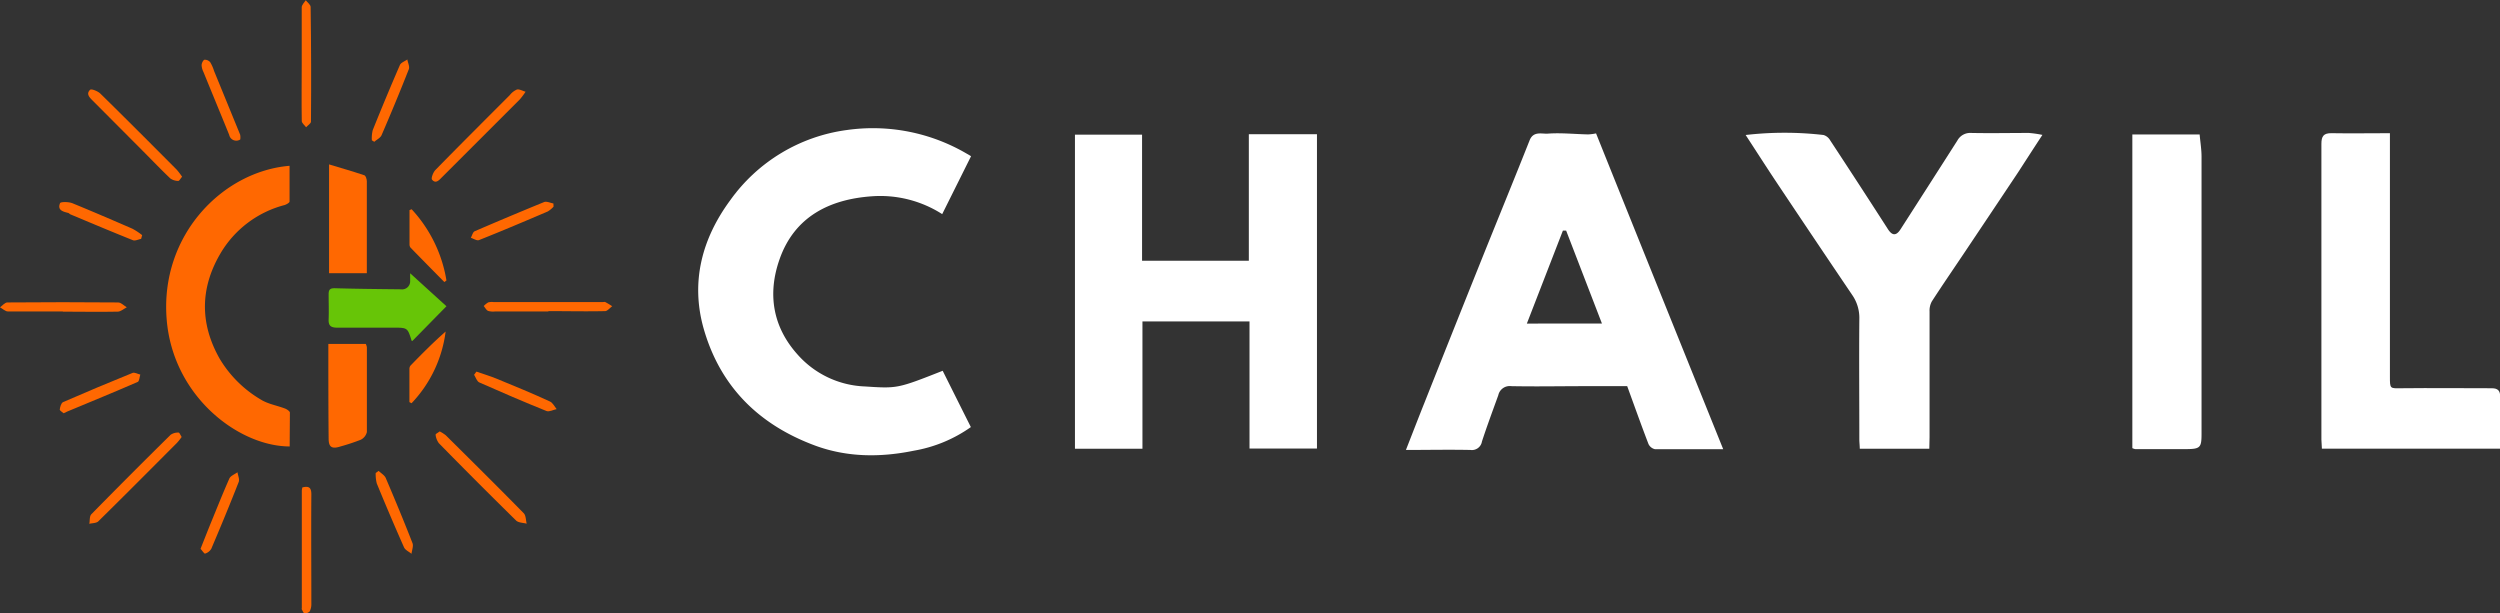 <svg xmlns="http://www.w3.org/2000/svg" viewBox="0 0 513.72 126.03"><rect x="0" y="0" width="513.72" height="126.03" fill="#333333" stroke="none"/><defs><style>.cls-1{fill:#fff;}.cls-2{fill:#ff6801;}.cls-3{fill:#67c507;}</style></defs><title>Recurso 7</title><g id="Capa_2" data-name="Capa 2"><g id="Capa_1-2" data-name="Capa 1"><path class="cls-1" d="M220.89,27.67h13.79V53.58h21.94v-26h14V92.17H256.76V66.05h-22V92.21H220.89Z"/><path class="cls-1" d="M354.1,92.31c-4.86,0-9.43,0-14,0a1.93,1.93,0,0,1-1.36-1.08c-1.49-3.88-2.88-7.79-4.37-11.88h-8.44c-5.13,0-10.26.1-15.39,0a2.4,2.4,0,0,0-2.66,1.87c-1.14,3.16-2.32,6.32-3.36,9.51a2.09,2.09,0,0,1-2.37,1.73c-4.32-.09-8.64,0-13.25,0,1.32-3.36,2.54-6.53,3.8-9.68Q298.63,67.83,304.58,53c3.24-8.06,6.54-16.1,9.74-24.17.78-1.95,2.51-1.28,3.73-1.37,2.74-.2,5.52.1,8.28.16a10,10,0,0,0,1.64-.21C336.63,49,345.3,70.47,354.1,92.31ZM329.18,66.48l-7.36-19.1h-.66l-7.41,19.11Z"/><path class="cls-1" d="M199.54,32.1,193.61,44a23.59,23.59,0,0,0-14.51-3.66c-8.51.61-15.81,4.09-18.91,12.94-2.47,7-1.48,13.79,3.69,19.56a19.43,19.43,0,0,0,13.83,6.57c6.68.43,6.68.46,16-3.22,1.91,3.82,3.82,7.65,5.79,11.57a28.68,28.68,0,0,1-11.75,4.86C181,94,174.19,94,167.6,91.6,156,87.33,148,79.5,144.58,67.48c-2.7-9.62-.31-18.5,5.51-26.38A35.14,35.14,0,0,1,174,26.72a38.13,38.13,0,0,1,24.71,4.89C199,31.76,199.28,31.94,199.54,32.1Z"/><path class="cls-1" d="M396.45,92.21H382.16c0-.62-.09-1.27-.09-1.92,0-8.23-.07-16.47,0-24.7a8.27,8.27,0,0,0-1.48-5q-7.75-11.46-15.45-23c-2.13-3.19-4.19-6.42-6.43-9.85a69.93,69.93,0,0,1,16,0,2.33,2.33,0,0,1,1.35,1.07q6,9.12,11.9,18.3c.88,1.35,1.7,1.38,2.58,0q5.85-9.1,11.67-18.22a3,3,0,0,1,2.85-1.57c3.95.08,7.91,0,11.86,0a22.51,22.51,0,0,1,2.77.4c-1.73,2.64-3.37,5.18-5,7.7q-5.54,8.31-11.11,16.62c-2.21,3.3-4.46,6.57-6.62,9.91a4,4,0,0,0-.46,2.07c0,8.61,0,17.21,0,25.82Z"/><path class="cls-1" d="M477.12,92.2c0-.69-.1-1.29-.1-1.89q0-30.37,0-60.74c0-1.59.46-2.22,2.08-2.2,3.92.07,7.84,0,12,0v2.86q0,23.6,0,47.18c0,2.52,0,2.4,2.38,2.37,6.18-.07,12.37,0,18.55,0,1.21,0,1.75.47,1.73,1.77-.07,3.51,0,7,0,10.65Z"/><path class="cls-1" d="M438.17,92.09V27.63H452c.15,1.65.39,3.1.39,4.55q0,28.5,0,57c0,2.76-.26,3.08-3.06,3.11-3.52,0-7,0-10.56,0A2.8,2.8,0,0,1,438.17,92.09Z"/><path class="cls-2" d="M59.53,91.74c-10.39,0-24-10.2-25.28-26.11C32.84,48.27,45.81,35.2,59.5,34.07c0,2.46,0,4.9,0,7.34,0,.25-.64.6-1,.72A21.6,21.6,0,0,0,45.3,52.08c-4.16,7.09-4.27,14.33-.19,21.58a24,24,0,0,0,8.46,8.43c1.46.92,3.3,1.22,5,1.86.38.15.95.53,1,.81C59.56,87.09,59.53,89.42,59.53,91.74Z"/><path class="cls-2" d="M77.81,96.76c.49.49,1.2.88,1.46,1.47,1.89,4.43,3.74,8.88,5.49,13.37.24.61-.12,1.46-.2,2.2-.53-.44-1.29-.77-1.54-1.33q-2.89-6.52-5.6-13.14a7.83,7.83,0,0,1-.22-2.13Z"/><path class="cls-3" d="M91.74,62.93c-2.5,2.54-4.74,4.84-7,7.13-.07,0-.16,0-.17-.09-.83-2.65-.83-2.64-3.82-2.64-3.82,0-7.65,0-11.47,0-1.26,0-1.81-.38-1.75-1.7.07-1.72,0-3.46,0-5.19,0-1,.37-1.24,1.36-1.21,4.5.13,9,.17,13.5.22a1.66,1.66,0,0,0,1.89-1.77c0-.61,0-1.21,0-1.53Z"/><path class="cls-2" d="M67.62,33.78c2.61.79,4.95,1.46,7.26,2.24.28.1.5.81.5,1.24,0,6.25,0,12.49,0,18.88H67.62Z"/><path class="cls-2" d="M67.47,70.67h7.7a2.5,2.5,0,0,1,.22.69c0,5.81,0,11.61,0,17.42a2.36,2.36,0,0,1-1.28,1.59,41.8,41.8,0,0,1-4.14,1.37c-1.77.58-2.44.15-2.44-1.61C67.47,83.71,67.47,77.3,67.47,70.67Z"/><path class="cls-2" d="M37.42,36.32c-.34.38-.58.87-.79.86A2.88,2.88,0,0,1,35,36.67c-1.87-1.78-3.66-3.65-5.48-5.48L19.1,20.73c-.68-.67-1.48-1.44-.57-2.29.26-.23,1.58.29,2.09.79,5.26,5.16,10.47,10.39,15.67,15.61A14.31,14.31,0,0,1,37.42,36.32Z"/><path class="cls-2" d="M90.36,88.65a8.16,8.16,0,0,1,1.25.8c5.35,5.31,10.71,10.61,16,16,.47.47.43,1.43.62,2.16-.74-.2-1.7-.18-2.18-.65q-8-7.86-15.86-15.88a3.55,3.55,0,0,1-.68-1.74C89.47,89.18,90,88.92,90.36,88.65Z"/><path class="cls-2" d="M12.91,64c-3.76,0-7.53,0-11.29,0-.54,0-1.08-.56-1.62-.85.5-.35,1-1,1.51-1q11.37-.1,22.76,0c.59,0,1.18.63,1.78,1-.62.31-1.23.88-1.85.89-3.76.08-7.53,0-11.29,0Z"/><path class="cls-2" d="M112.69,64H101.76a3.7,3.7,0,0,1-1.46-.11c-.37-.17-.6-.65-.9-1a4.27,4.27,0,0,1,.92-.75,3.07,3.07,0,0,1,1.1-.07h22.41c.18,0,.4-.06.55,0,.48.26,1,.57,1.42.86-.48.35-1,1-1.45,1-3.88.09-7.77,0-11.66,0Z"/><path class="cls-2" d="M62,13c0-3.84,0-7.67,0-11.51,0-.48.54-1,.83-1.44.36.46,1,.92,1,1.38Q64,13.17,63.9,25c0,.38-.66.76-1,1.15-.31-.43-.89-.85-.89-1.28C61.94,20.86,62,16.9,62,13Z"/><path class="cls-2" d="M62.14,100.16c1.44-.37,1.85.14,1.84,1.47-.06,7.48,0,15,0,22.43a3.32,3.32,0,0,1-.33,1.56,1.34,1.34,0,0,1-1.07.41c-.21,0-.39-.5-.56-.79a.91.91,0,0,1,0-.37q0-12,0-24.09A3.14,3.14,0,0,1,62.14,100.16Z"/><path class="cls-2" d="M108,18.85a15.75,15.75,0,0,1-1.14,1.53q-8,8-16,16c-.63.63-1.29,1.46-2.08.54-.24-.28.23-1.52.7-2,5.06-5.17,10.18-10.27,15.29-15.39a3.74,3.74,0,0,1,1.42-1.12C106.67,18.26,107.27,18.63,108,18.85Z"/><path class="cls-2" d="M37.33,89.79a12.9,12.9,0,0,1-.95,1.2C31,96.38,25.63,101.79,20.2,107.13c-.4.39-1.22.35-1.85.51.14-.66,0-1.55.45-2q8.07-8.22,16.27-16.3a2.67,2.67,0,0,1,1.65-.45C36.89,88.92,37.1,89.45,37.33,89.79Z"/><path class="cls-2" d="M84.59,43a28.2,28.2,0,0,1,7.15,14.63l-.43.33q-3.45-3.49-6.88-7a1,1,0,0,1-.28-.66c0-2.38,0-4.75,0-7.13Z"/><path class="cls-2" d="M84.13,82.63c0-2.27,0-4.55,0-6.82a1.11,1.11,0,0,1,.22-.68c2.34-2.41,4.7-4.79,7.22-7a26.09,26.09,0,0,1-7,14.73Z"/><path class="cls-2" d="M113.75,42.46a5.06,5.06,0,0,1-1.2,1c-4.69,2-9.39,4-14.13,5.88-.43.17-1.11-.3-1.67-.47.26-.46.41-1.18.79-1.35q7.11-3.07,14.27-6c.52-.2,1.27.18,1.91.29Z"/><path class="cls-2" d="M13.07,84.92c-.26-.25-.82-.55-.79-.77.07-.54.29-1.35.68-1.52q7.09-3.09,14.28-6c.41-.17,1.05.22,1.59.34-.17.52-.2,1.37-.53,1.51-4.78,2.08-9.61,4.06-14.42,6.06Z"/><path class="cls-2" d="M29,49.09c-.57.1-1.23.46-1.69.27-4.3-1.72-8.57-3.52-12.84-5.31-.17-.07-.3-.26-.47-.3-1.06-.26-2.26-.57-1.66-2,.14-.31,1.75-.29,2.51,0C19,43.45,23.12,45.22,27.21,47a13.19,13.19,0,0,1,2,1.32Z"/><path class="cls-2" d="M49.37,28.66a1.48,1.48,0,0,1-2.27-.94c-1.75-4.31-3.54-8.61-5.29-12.92a3.5,3.5,0,0,1-.38-1.41c0-.4.3-1,.57-1.11a1.45,1.45,0,0,1,1.2.51A8.33,8.33,0,0,1,44,14.61q2.68,6.54,5.35,13.07A2.88,2.88,0,0,1,49.37,28.66Z"/><path class="cls-2" d="M41.21,112.77c.7-1.76,1.3-3.3,1.92-4.83,1.32-3.21,2.6-6.44,4-9.61.26-.56,1.1-.87,1.67-1.29.1.68.47,1.46.25,2-1.8,4.6-3.69,9.17-5.63,13.72a2.19,2.19,0,0,1-1.29,1C42,113.82,41.53,113.14,41.21,112.77Z"/><path class="cls-2" d="M76.41,28.83a7.05,7.05,0,0,1,.18-2.08q2.7-6.73,5.58-13.38c.22-.51,1-.77,1.53-1.15.12.68.52,1.48.31,2q-2.69,6.83-5.6,13.55c-.24.57-1,.92-1.5,1.37Z"/><path class="cls-2" d="M97.9,76.36c1.39.49,2.81.91,4.18,1.47,3.66,1.51,7.31,3,10.92,4.67.58.26.93,1,1.38,1.57-.7.14-1.53.61-2.08.39-4.63-1.87-9.23-3.84-13.8-5.87-.5-.22-.73-1-1.08-1.58Z"/></g></g></svg>